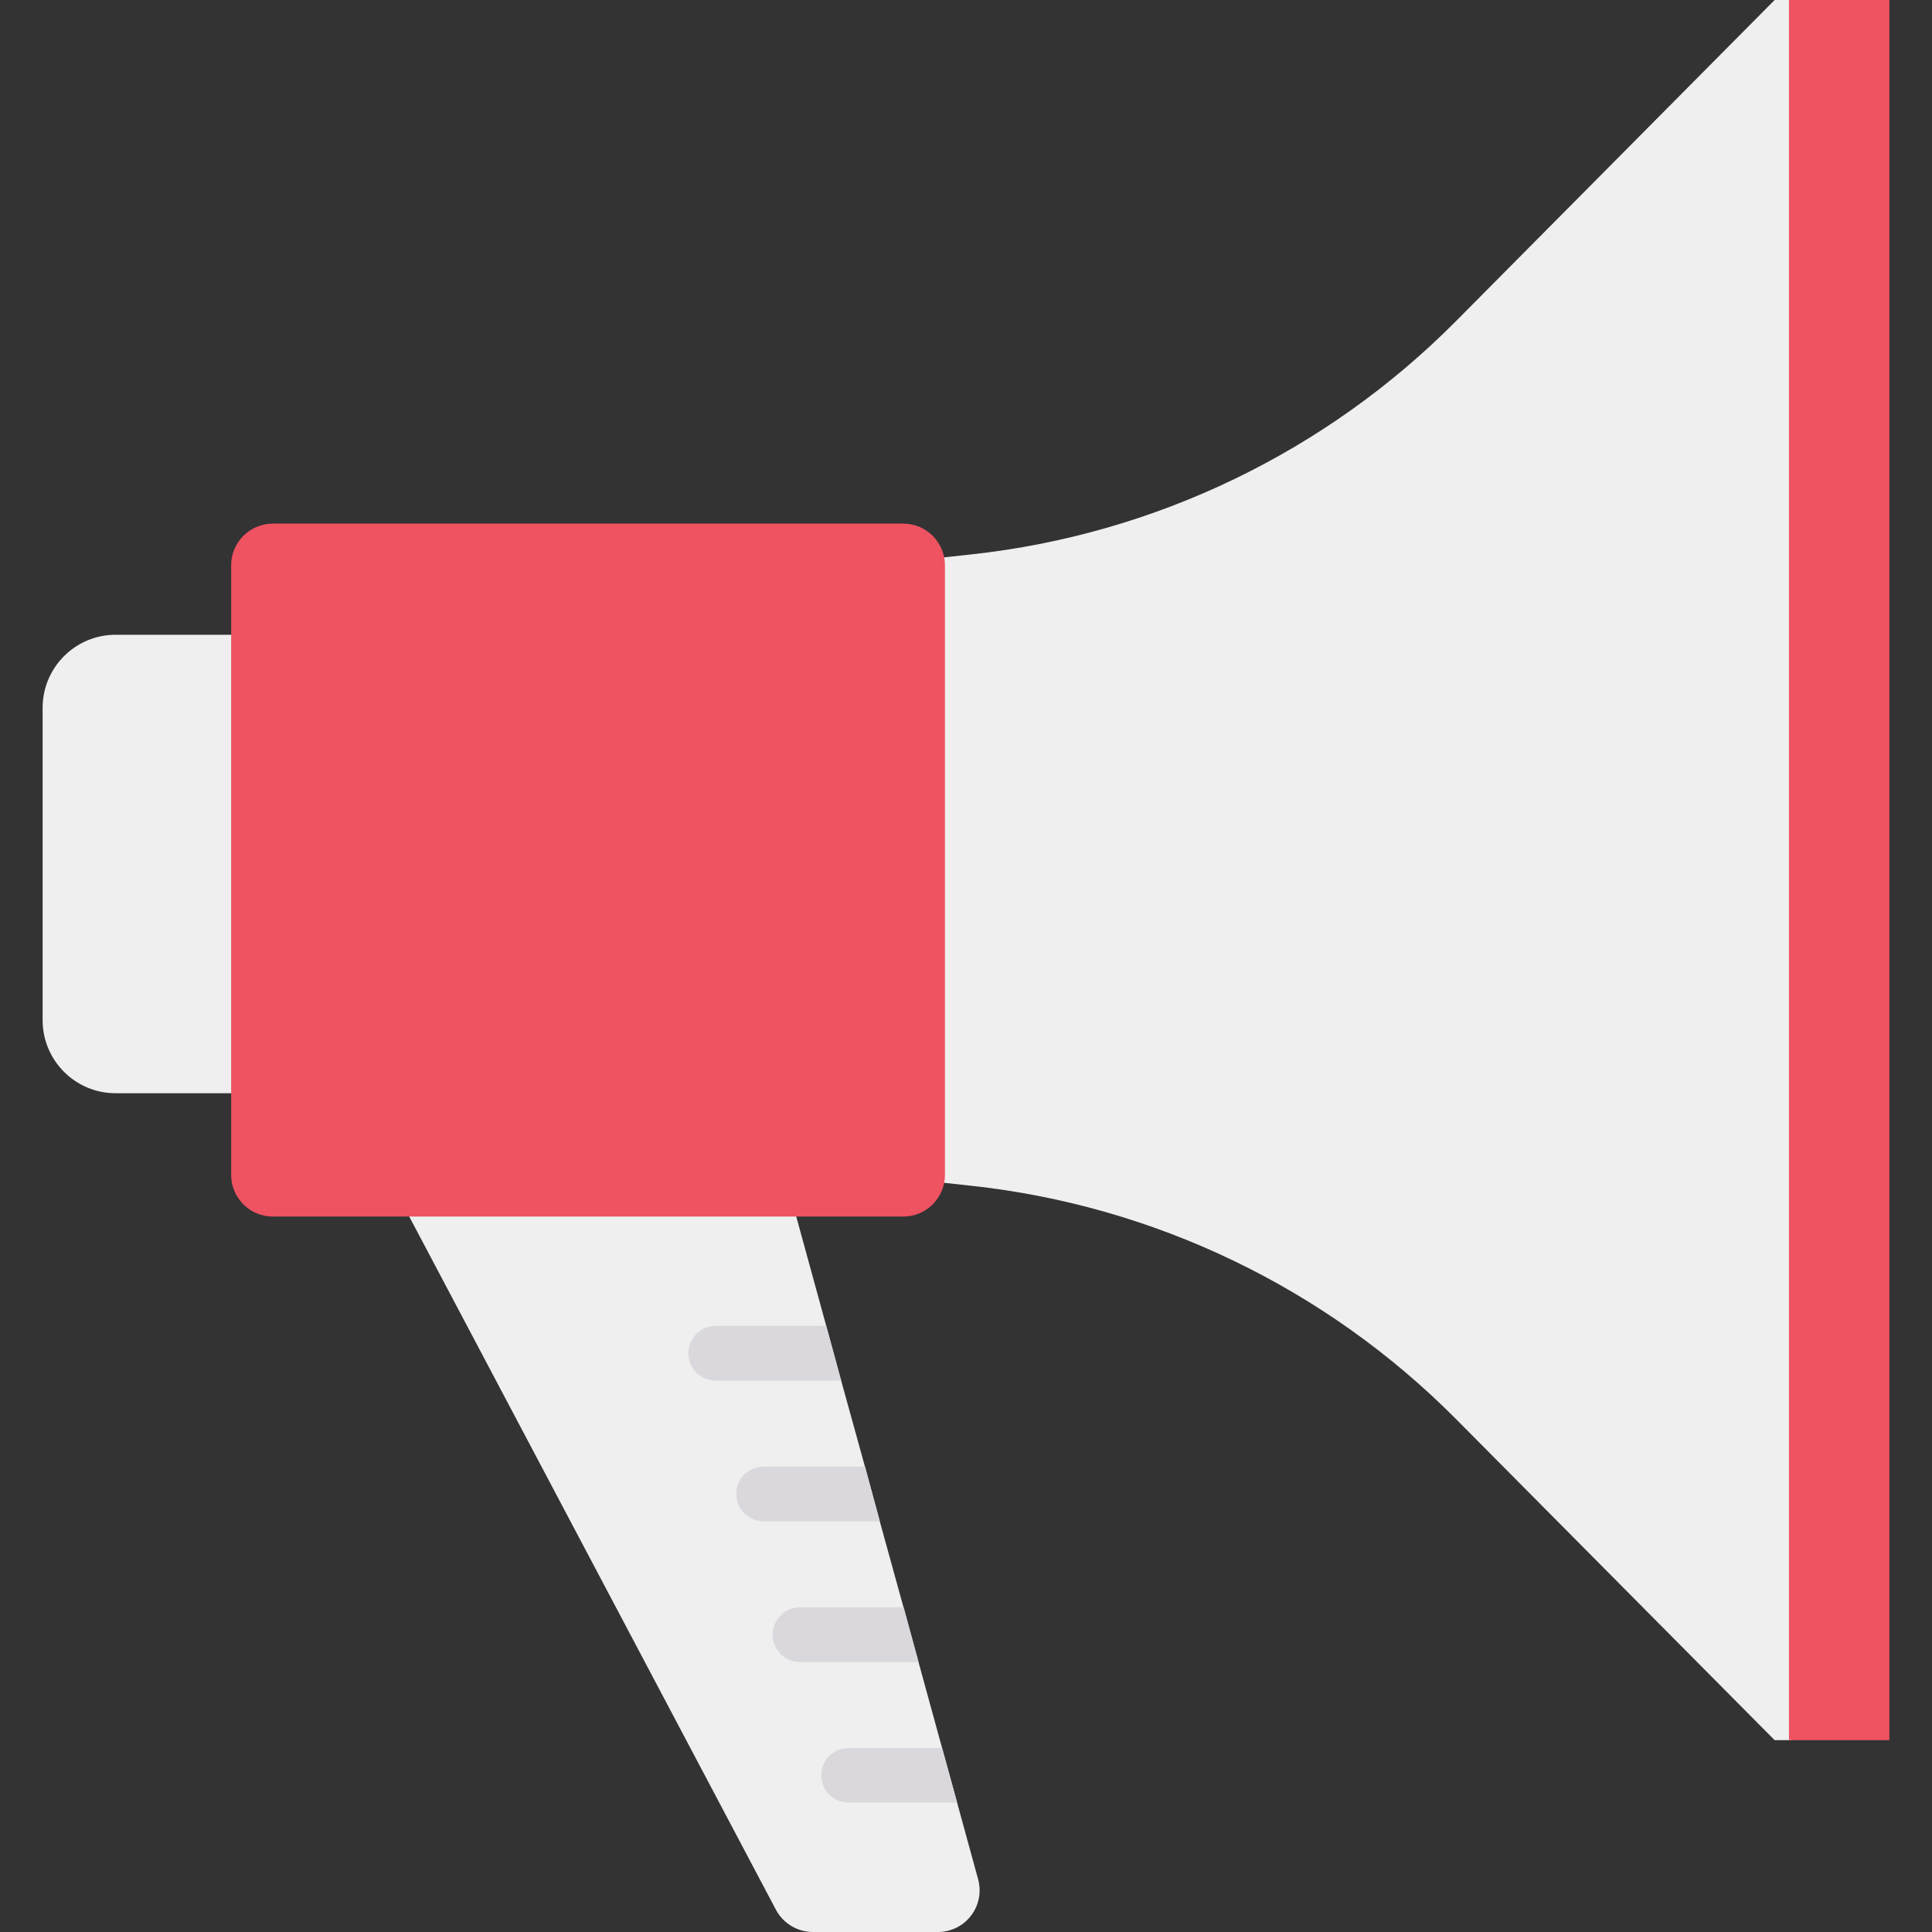 <svg id="Capa_1" enable-background="new 0 0 426.703 426.703" height="512" viewBox="0 0 426.703 426.703" width="512" xmlns="http://www.w3.org/2000/svg"><rect x="0" y="0" width="426.703" height="426.703" fill="#333333" stroke="none"/><g><path d="m207.159 426.703h-27.621c-3.407-.007-6.536-1.881-8.149-4.881l-81.006-153.134-7.316-13.811 90.903 6.905 1.889 6.905 6.63 24.166 3.294 12.083 5.245 18.962 3.268 12.057 5.245 19.009 3.315 12.104 5.204 18.962 3.315 12.057 4.647 16.938c1.368 4.893-1.49 9.969-6.383 11.337-.808.227-1.642.341-2.48.341z" fill="#eeefee"/><path d="m25.545 140.193h80.168v101.259h-80.168c-8.909 0-16.131-7.222-16.131-16.131v-69.017c.011-8.902 7.23-16.111 16.131-16.111z" fill="#eeefee"/><path d="m202.955 260.632 11.537 1.254c40.556 4.401 78.369 22.601 107.108 51.553l70.349 70.895h3.882v-384.334h-3.882l-70.349 70.895c-28.736 28.95-66.545 47.15-107.097 51.553l-11.547 1.254v136.93z" fill="#eeefee"/><path d="m60.259 115.647h139.235c5.084 0 9.205 4.121 9.205 9.205v134.635c0 5.084-4.121 9.205-9.205 9.205h-139.235c-5.084 0-9.205-4.121-9.205-9.205v-134.635c-.001-5.084 4.121-9.205 9.205-9.205z" fill="#ef5261"/><path d="m395.111 0h22.178v384.335h-22.178z" fill="#ef5261"/><g fill="#dbd8dd"><path d="m185.782 304.937h-27.694c-3.342.006-6.057-2.699-6.063-6.041s2.699-6.057 6.041-6.063h.021 24.395z"/><path d="m194.316 335.982h-25.498c-3.329.098-6.108-2.522-6.206-5.851s2.522-6.108 5.851-6.206c.118-.003.236-.003.354 0h22.23z"/><path d="m202.876 367.095h-26.19c-3.342-.006-6.047-2.72-6.041-6.063.006-3.334 2.707-6.035 6.041-6.041h22.896z"/><path d="m211.39 398.119h-23.796c-3.329.098-6.108-2.522-6.206-5.851s2.522-6.108 5.851-6.206c.118-.003.236-.003.354 0h20.482z"/></g></g></svg>